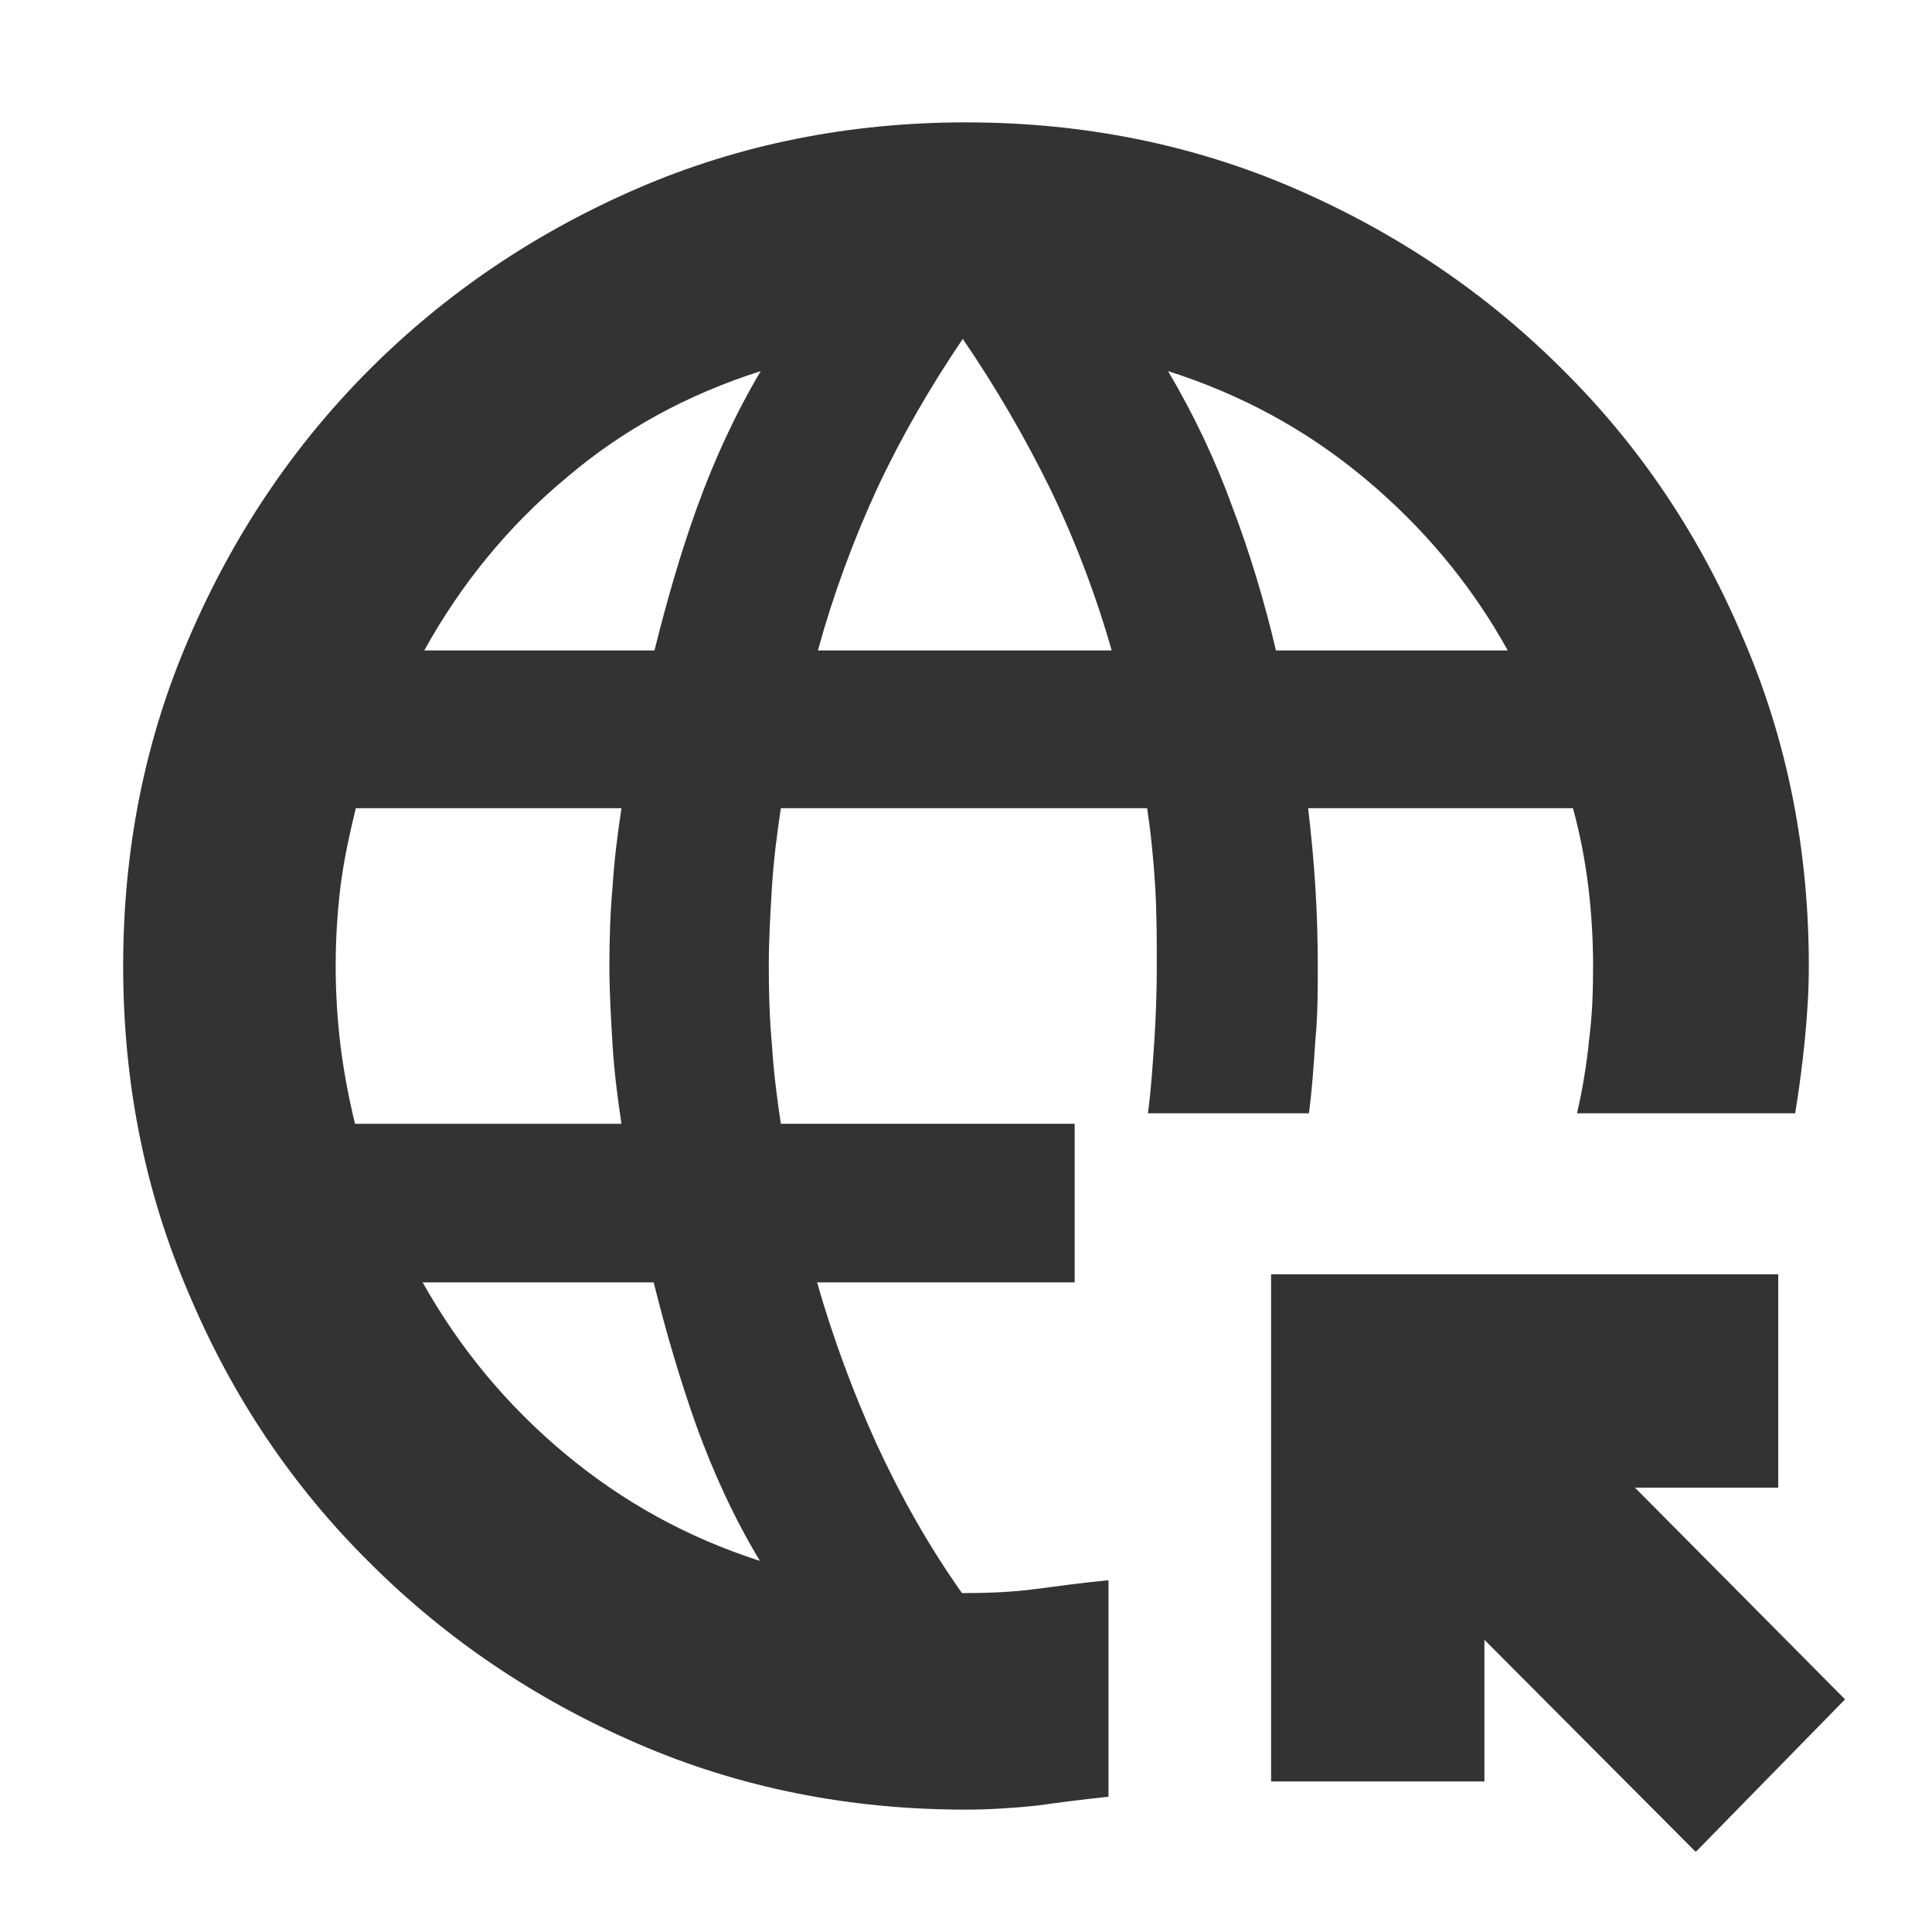 <?xml version="1.0" encoding="UTF-8"?>
<svg id="Layer_1" data-name="Layer 1" xmlns="http://www.w3.org/2000/svg" viewBox="0 0 24 24">
  <defs>
    <style>
      .cls-1 {
        fill: #333;
      }
    </style>
  </defs>
  <path class="cls-1" d="M21.06,23l-2.62-2.63v1.76h-2.65v-6.3h6.3v2.65h-1.78l2.61,2.63-1.85,1.89ZM12,22.48c-1.45,0-2.81-.27-4.08-.82-1.27-.55-2.38-1.3-3.33-2.25-.95-.94-1.7-2.05-2.24-3.33-.55-1.27-.82-2.63-.82-4.08s.27-2.81.82-4.08c.55-1.28,1.3-2.39,2.24-3.33.95-.95,2.06-1.7,3.33-2.25,1.27-.55,2.64-.82,4.08-.82s2.81.27,4.08.82c1.27.55,2.38,1.3,3.33,2.25.95.94,1.7,2.05,2.24,3.33.55,1.27.82,2.63.82,4.08,0,.31-.02.61-.05.92-.03.3-.07.61-.12.91h-2.71c.07-.3.12-.61.15-.91.04-.31.05-.61.05-.92,0-.33-.02-.66-.06-.99-.04-.32-.1-.64-.19-.97h-3.29c.04.34.07.66.09.98.02.32.03.65.03.98,0,.31,0,.61-.03.92-.02.3-.04.61-.08.91h-2c.04-.3.06-.61.08-.91.02-.31.03-.61.03-.92,0-.33,0-.66-.02-.99-.02-.32-.05-.64-.1-.97h-4.55c-.05.33-.09.65-.11.97-.02.33-.04.66-.04.99s.01.66.04.99c.02.32.06.64.11.97h3.65v1.97h-3.2c.2.7.45,1.37.74,2.01.3.65.65,1.27,1.06,1.85.3,0,.61-.01.91-.05s.6-.08.91-.11v2.69c-.3.03-.6.07-.89.11-.29.03-.59.05-.89.05ZM4.41,13.96h3.31c-.05-.33-.09-.65-.11-.97-.02-.33-.04-.66-.04-.99s.01-.66.04-.99c.02-.32.06-.64.11-.97h-3.3c-.08.33-.15.65-.19.97-.04.33-.06.66-.06.99s.02.66.06.99c.04.32.1.64.18.97ZM5.26,8.08h2.87c.15-.6.32-1.2.53-1.78.21-.58.47-1.15.79-1.69-.91.29-1.72.73-2.42,1.33-.71.59-1.3,1.31-1.76,2.14ZM9.44,19.39c-.32-.53-.58-1.1-.79-1.68-.21-.59-.38-1.18-.53-1.78h-2.87c.46.82,1.05,1.53,1.77,2.13.72.6,1.52,1.04,2.42,1.33ZM10.17,8.08h3.64c-.2-.7-.46-1.38-.77-2.02-.31-.63-.67-1.25-1.08-1.85-.4.59-.76,1.21-1.06,1.85-.3.65-.55,1.33-.74,2.02ZM15.86,8.08h2.87c-.46-.83-1.06-1.54-1.78-2.14-.72-.6-1.53-1.04-2.44-1.33.32.54.59,1.11.8,1.69.22.58.4,1.18.54,1.78Z"/>
</svg>